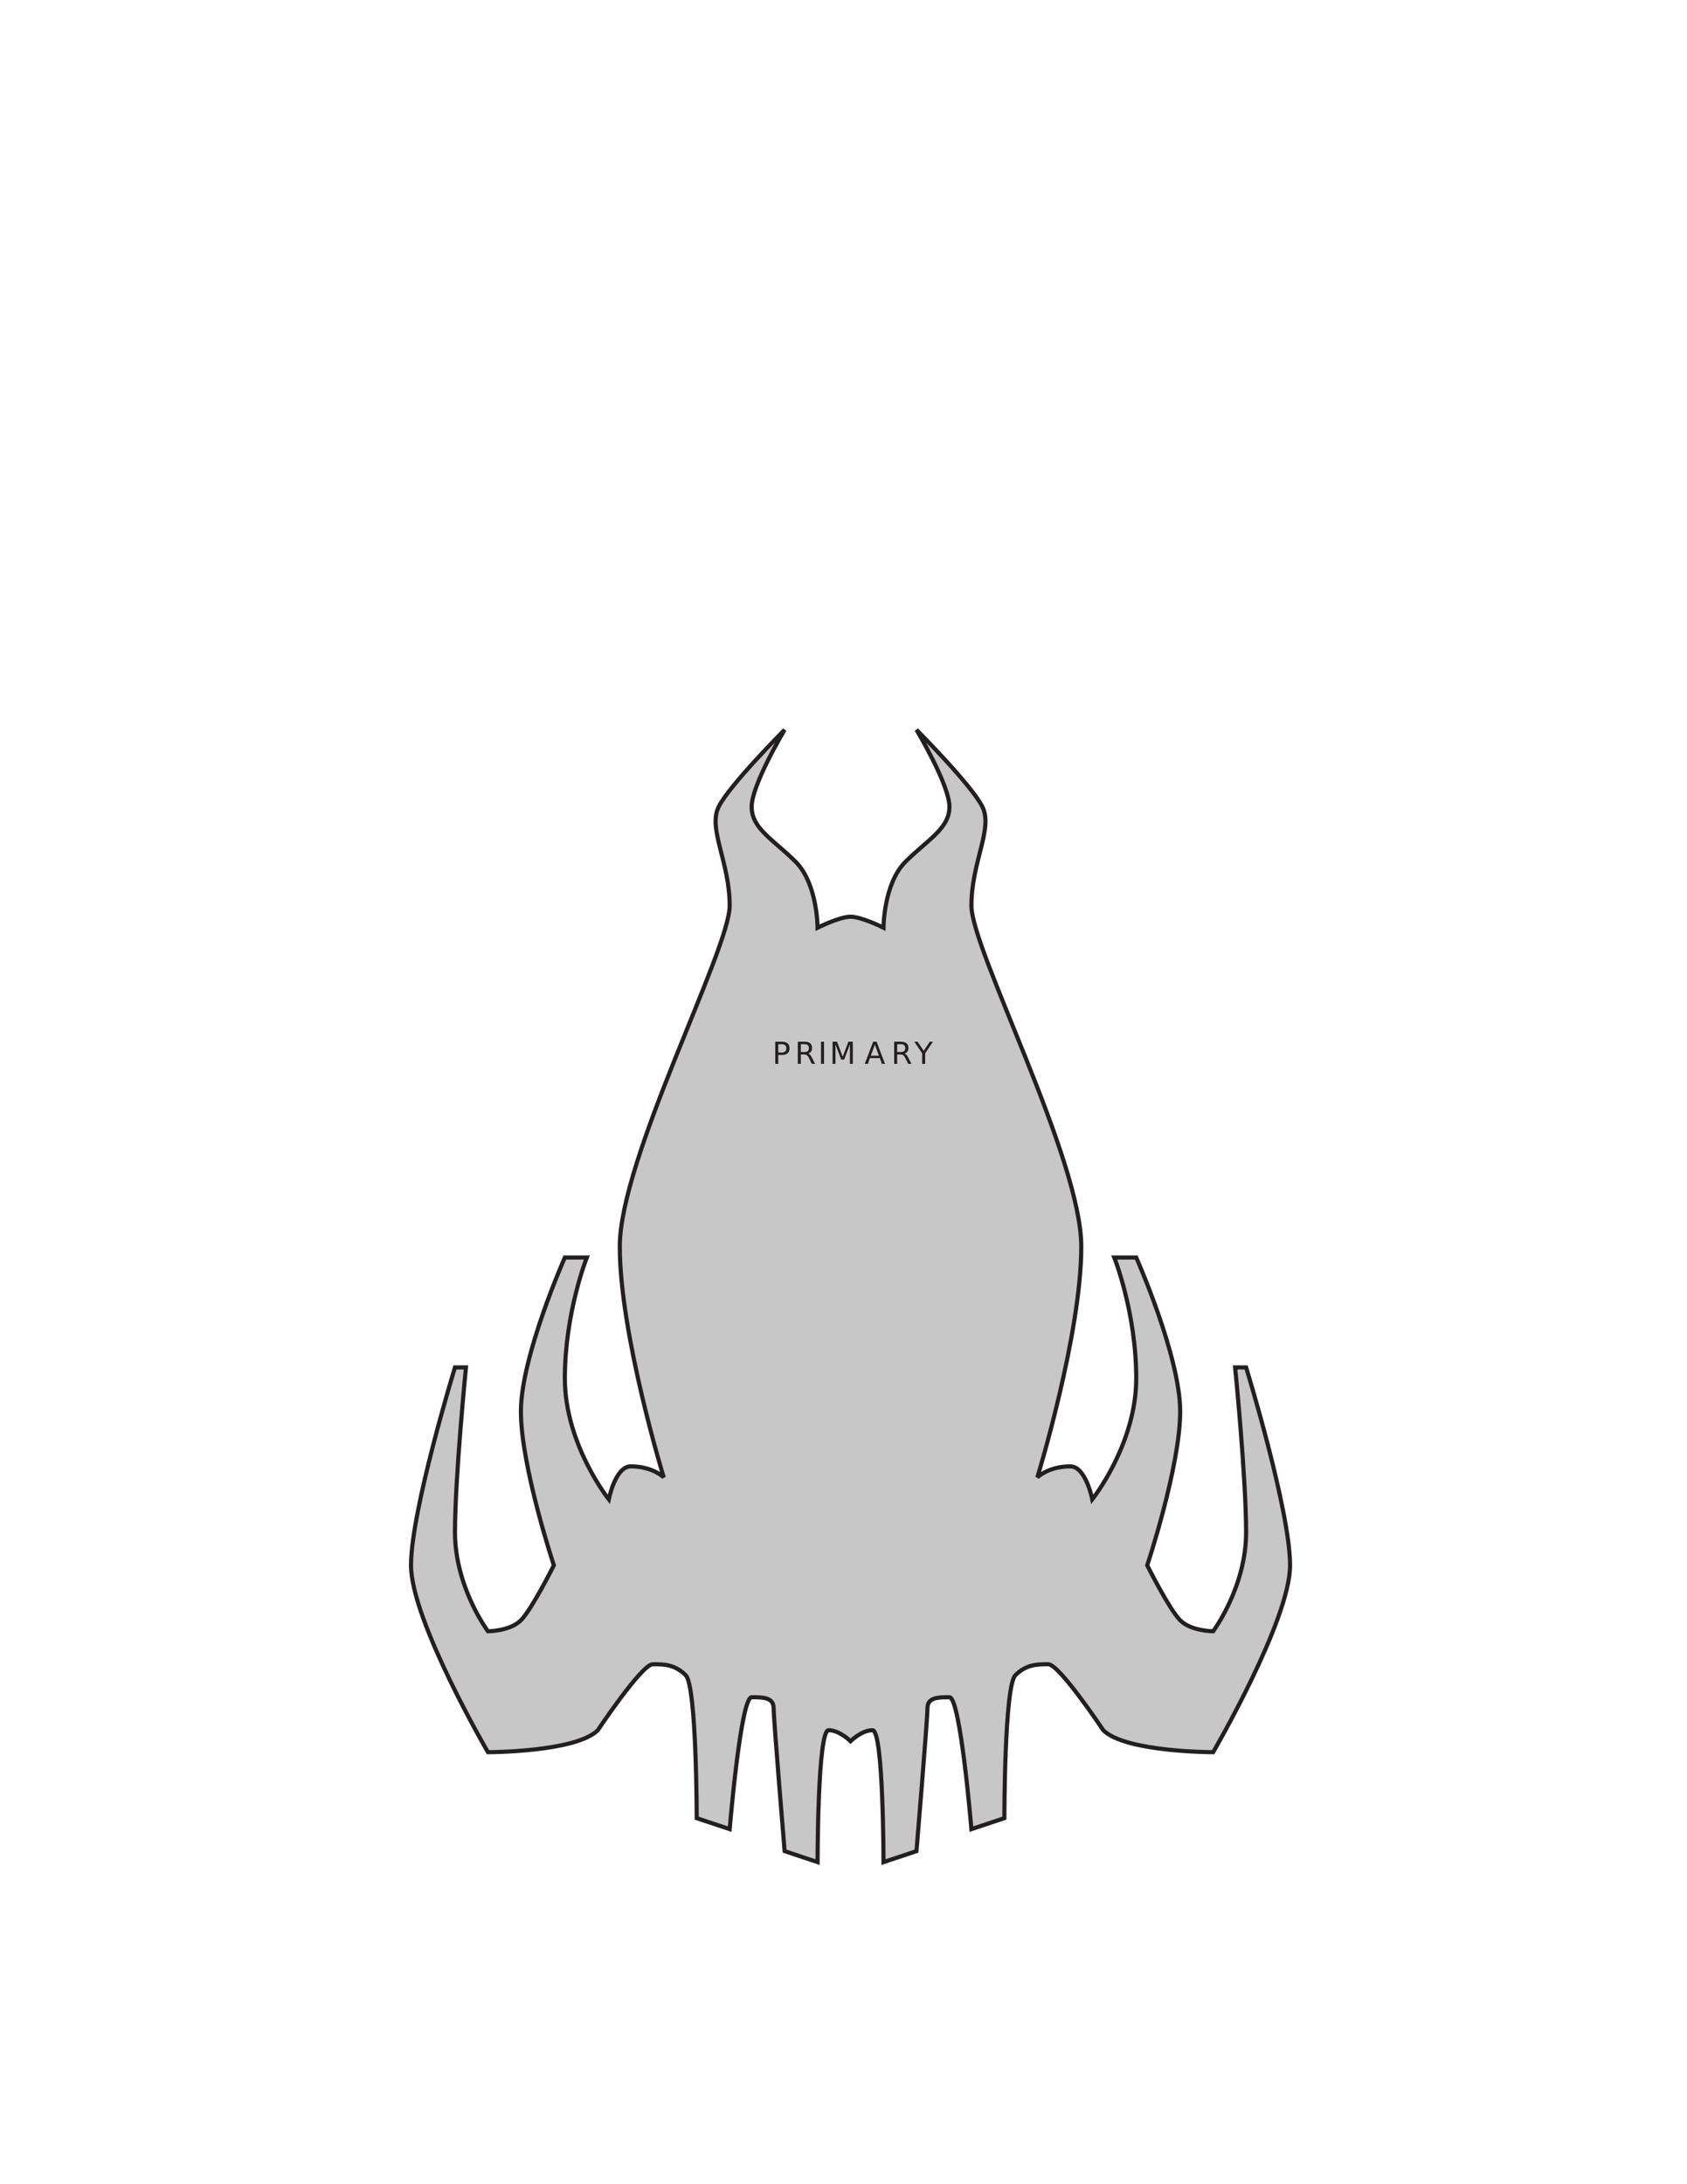 <svg xmlns="http://www.w3.org/2000/svg" xmlns:xlink="http://www.w3.org/1999/xlink" width="612pt" height="792pt" viewBox="0 0 612 792" version="1.1">

<defs>
<g>
<symbol overflow="visible" id="glyph9-1">
<path style="stroke:none;" d="M 2.172 -7.125 L 2.172 -4.109 L 3.531 -4.109 C 4.031 -4.109 4.414 -4.238 4.688 -4.5 C 4.969 -4.77 5.109 -5.145 5.109 -5.625 C 5.109 -6.102 4.969 -6.473 4.688 -6.734 C 4.414 -6.992 4.031 -7.125 3.531 -7.125 L 2.172 -7.125 Z M 1.078 -8.016 L 3.531 -8.016 C 4.426 -8.016 5.102 -7.812 5.562 -7.406 C 6.02 -7 6.25 -6.406 6.25 -5.625 C 6.25 -4.832 6.02 -4.234 5.562 -3.828 C 5.102 -3.422 4.426 -3.219 3.531 -3.219 L 2.172 -3.219 L 2.172 0 L 1.078 0 L 1.078 -8.016 Z M 1.078 -8.016 "/>
</symbol>
<symbol overflow="visible" id="glyph9-2">
<path style="stroke:none;" d="M 4.875 -3.766 C 5.113 -3.68 5.344 -3.508 5.562 -3.25 C 5.781 -3 6 -2.645 6.219 -2.188 L 7.328 0 L 6.156 0 L 5.141 -2.062 C 4.867 -2.594 4.609 -2.945 4.359 -3.125 C 4.109 -3.301 3.77 -3.391 3.344 -3.391 L 2.172 -3.391 L 2.172 0 L 1.078 0 L 1.078 -8.016 L 3.531 -8.016 C 4.445 -8.016 5.129 -7.82 5.578 -7.438 C 6.023 -7.062 6.25 -6.484 6.25 -5.703 C 6.25 -5.203 6.129 -4.785 5.891 -4.453 C 5.66 -4.117 5.32 -3.891 4.875 -3.766 Z M 2.172 -7.125 L 2.172 -4.281 L 3.531 -4.281 C 4.051 -4.281 4.441 -4.398 4.703 -4.641 C 4.973 -4.879 5.109 -5.234 5.109 -5.703 C 5.109 -6.172 4.973 -6.523 4.703 -6.766 C 4.441 -7.004 4.051 -7.125 3.531 -7.125 L 2.172 -7.125 Z M 2.172 -7.125 "/>
</symbol>
<symbol overflow="visible" id="glyph9-3">
<path style="stroke:none;" d="M 1.078 -8.016 L 2.172 -8.016 L 2.172 0 L 1.078 0 L 1.078 -8.016 Z M 1.078 -8.016 "/>
</symbol>
<symbol overflow="visible" id="glyph9-4">
<path style="stroke:none;" d="M 1.078 -8.016 L 2.703 -8.016 L 4.75 -2.562 L 6.797 -8.016 L 8.422 -8.016 L 8.422 0 L 7.359 0 L 7.359 -7.047 L 5.297 -1.547 L 4.203 -1.547 L 2.125 -7.047 L 2.125 0 L 1.078 0 L 1.078 -8.016 Z M 1.078 -8.016 "/>
</symbol>
<symbol overflow="visible" id="glyph9-5">
<path style="stroke:none;" d="M 3.766 -6.953 L 2.281 -2.953 L 5.234 -2.953 L 3.766 -6.953 Z M 3.141 -8.016 L 4.375 -8.016 L 7.438 0 L 6.312 0 L 5.578 -2.062 L 1.953 -2.062 L 1.234 0 L 0.094 0 L 3.141 -8.016 Z M 3.141 -8.016 "/>
</symbol>
<symbol overflow="visible" id="glyph9-6">
<path style="stroke:none;" d="M -0.016 -8.016 L 1.141 -8.016 L 3.375 -4.719 L 5.578 -8.016 L 6.734 -8.016 L 3.906 -3.812 L 3.906 0 L 2.812 0 L 2.812 -3.812 L -0.016 -8.016 Z M -0.016 -8.016 "/>
</symbol>
</g>
</defs>

<!-- Destroyer Silhouette -->
<path style="fill-rule:nonzero;fill:rgb(78.433%,78.041%,78.138%);fill-opacity:1;stroke-width:1.5;stroke-linecap:butt;stroke-linejoin:miter;stroke:rgb(13.73%,12.16%,12.549%);stroke-opacity:1;stroke-miterlimit:4;" d="M 308.555 460.594 C 312.539 460.594 320.512 456.609 320.512 456.609 C 320.512 456.609 320.512 472.551 328.484 480.523 C 336.457 488.496 344.43 492.484 344.43 500.457 C 344.43 508.43 332.473 528.359 332.473 528.359 C 332.473 528.359 352.402 508.43 356.387 500.457 C 360.375 492.484 352.402 480.523 352.402 464.582 C 352.402 448.637 392.262 372.898 392.262 341.012 C 392.262 309.121 376.32 257.301 376.32 257.301 C 376.32 257.301 380.305 261.289 388.277 261.289 C 393.914 261.289 396.25 249.328 396.25 249.328 C 396.25 249.328 412.195 269.258 412.195 293.176 C 412.195 317.094 404.223 337.023 404.223 337.023 L 412.195 337.023 C 412.195 337.023 428.137 301.148 428.137 281.219 C 428.137 261.289 416.18 225.41 416.18 225.41 C 416.18 225.41 424.152 209.469 428.137 205.48 C 432.125 201.496 440.098 201.496 440.098 201.496 C 440.098 201.496 452.055 217.438 452.055 237.371 C 452.055 257.301 448.07 297.164 448.07 297.164 L 452.055 297.164 C 452.055 297.164 468 245.344 468 225.41 C 468 205.48 440.098 157.648 440.098 157.648 C 440.098 157.648 408.207 157.648 400.234 165.621 C 400.234 165.621 384.289 189.535 380.305 189.535 C 376.32 189.535 372.332 189.535 368.348 185.551 C 364.359 181.562 364.359 133.73 364.359 133.73 L 352.402 129.746 C 352.402 129.746 348.414 177.578 344.43 177.578 C 340.441 177.578 336.457 177.578 336.457 173.594 C 336.457 169.605 332.473 121.773 332.473 121.773 L 320.512 117.785 C 320.512 117.785 320.512 165.621 316.527 165.621 C 312.539 165.621 308.555 161.633 308.555 161.633 C 308.555 161.633 304.566 165.621 300.582 165.621 C 296.594 165.621 296.594 117.785 296.594 117.785 L 284.637 121.773 C 284.637 121.773 280.652 169.605 280.652 173.594 C 280.652 177.578 276.664 177.578 272.68 177.578 C 268.691 177.578 264.707 129.746 264.707 129.746 L 252.746 133.73 C 252.746 133.73 252.746 181.562 248.762 185.551 C 244.777 189.535 240.789 189.535 236.805 189.535 C 232.816 189.535 216.871 165.621 216.871 165.621 C 208.902 157.648 177.012 157.648 177.012 157.648 C 177.012 157.648 149.109 205.48 149.109 225.41 C 149.109 245.344 165.055 297.164 165.055 297.164 L 169.039 297.164 C 169.039 297.164 165.055 257.301 165.055 237.371 C 165.055 217.438 177.012 201.496 177.012 201.496 C 177.012 201.496 184.984 201.496 188.969 205.48 C 192.957 209.469 200.93 225.41 200.93 225.41 C 200.93 225.41 188.969 261.289 188.969 281.219 C 188.969 301.148 204.914 337.023 204.914 337.023 L 212.887 337.023 C 212.887 337.023 204.914 317.094 204.914 293.176 C 204.914 269.258 220.859 249.328 220.859 249.328 C 220.859 249.328 223.195 261.289 228.832 261.289 C 236.805 261.289 240.789 257.301 240.789 257.301 C 240.789 257.301 224.844 309.121 224.844 341.012 C 224.844 372.898 264.707 448.637 264.707 464.582 C 264.707 480.523 256.734 492.484 260.719 500.457 C 264.707 508.43 284.637 528.359 284.637 528.359 C 284.637 528.359 272.68 508.43 272.68 500.457 C 272.68 492.484 280.652 488.496 288.625 480.523 C 296.594 472.551 296.594 456.609 296.594 456.609 C 296.594 456.609 304.566 460.594 308.555 460.594 " transform="matrix(1,0,0,-1,0,793)"/>

<!-- PRIMARY -->
<g style="fill:rgb(13.73%,12.16%,12.549%);fill-opacity:1;">
  <use xlink:href="#glyph9-1" x="280.16" y="385.75"/>
  <use xlink:href="#glyph9-2" x="288.35" y="385.75"/>
  <use xlink:href="#glyph9-3" x="296.765" y="385.75"/>
  <use xlink:href="#glyph9-4" x="300.961" y="385.75"/>
  <use xlink:href="#glyph9-5" x="313.617" y="385.75"/>
  <use xlink:href="#glyph9-2" x="323.303" y="385.75"/>
  <use xlink:href="#glyph9-6" x="331.718" y="385.75"/>
</g>

</svg>